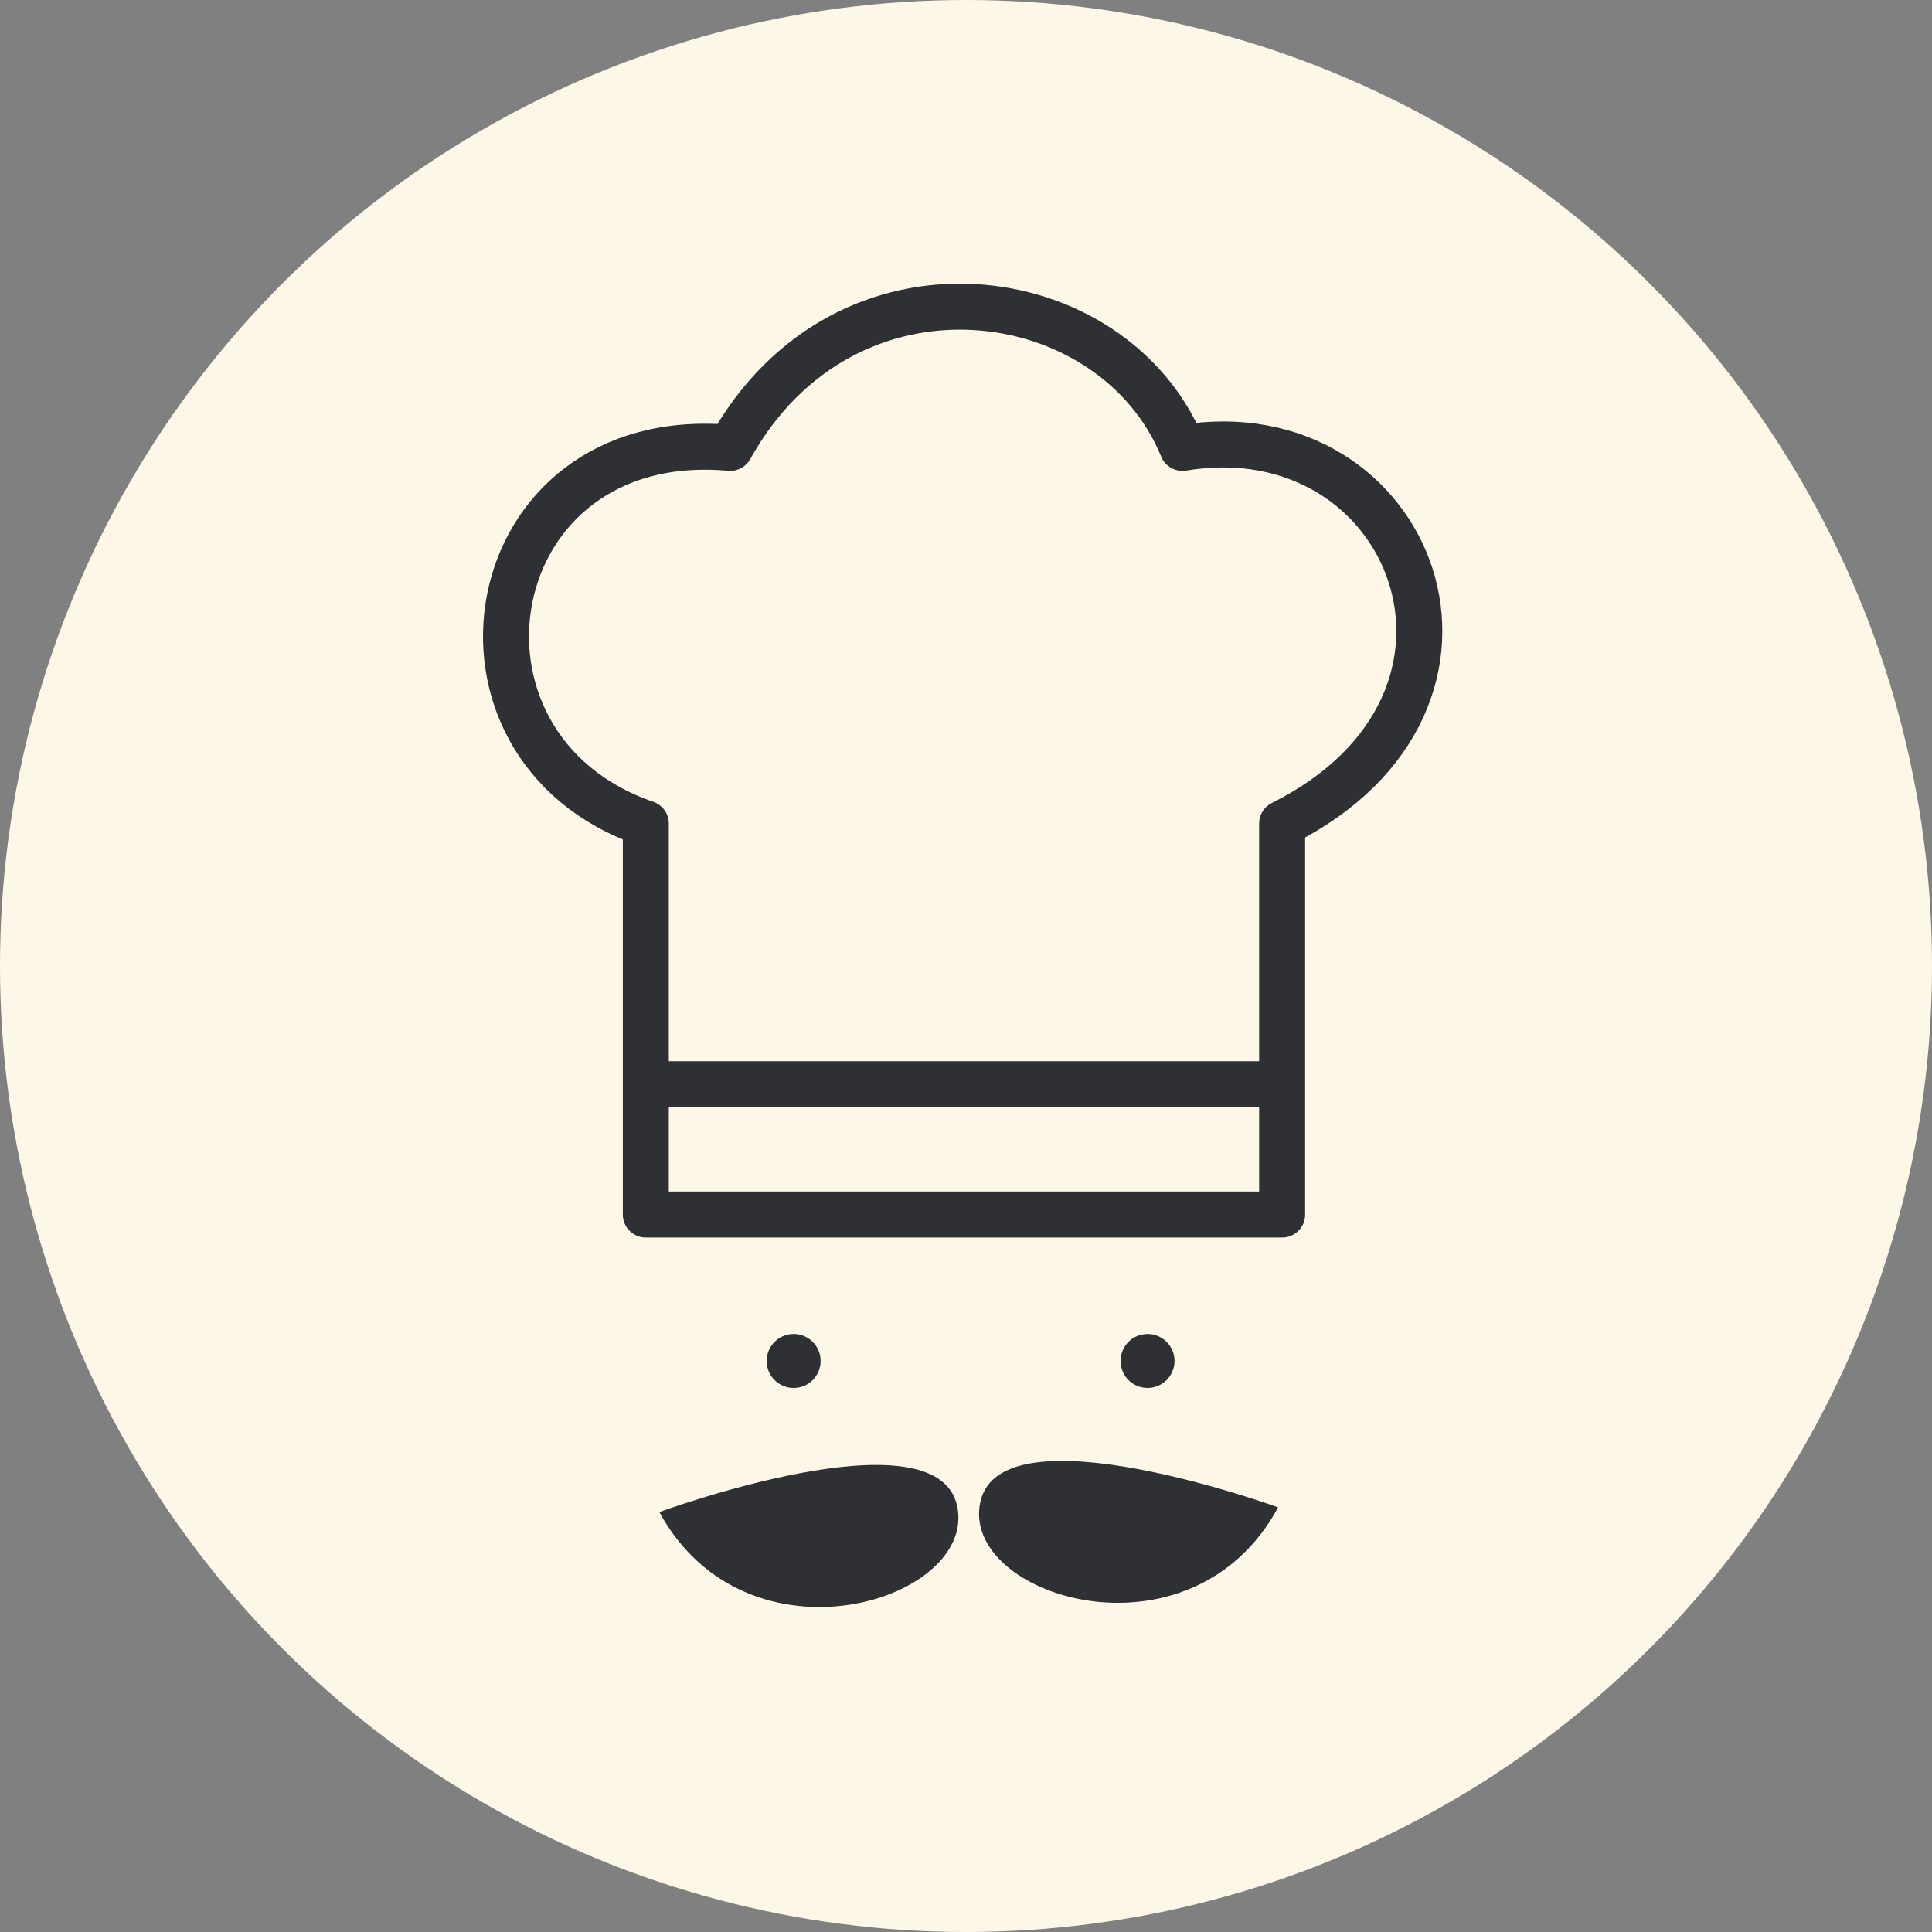 <svg width="126" height="126" viewBox="0 0 126 126" fill="none" xmlns="http://www.w3.org/2000/svg">
<rect x="0" y="0" width="126" height="126" fill="#808080" stroke="none"/>
<circle cx="63" cy="63" r="63" fill="#FDF7E7"/>
<circle cx="51.76" cy="88.76" r="1.76" fill="#2F3033"/>
<circle cx="74.84" cy="88.76" r="1.76" fill="#2F3033"/>
<path d="M42.118 70.711V79.211H83.618V70.711M42.118 70.711V53.711C27.618 48.711 31.118 27.711 47.618 29.211C55.118 15.711 72.618 18.211 77.118 29.211C92.118 26.711 99.618 45.711 83.618 53.711V70.711M42.118 70.711H83.618" stroke="#2F3033" stroke-width="3" stroke-linejoin="round"/>
<path d="M62.413 98.176C63.826 104.352 48.737 109.141 43 98.613C43 98.613 61 92 62.413 98.176Z" fill="#2F3033"/>
<path d="M63.941 97.93C62.547 104.11 77.651 108.852 83.355 98.307C83.355 98.307 65.334 91.75 63.941 97.93Z" fill="#2F3033"/>
</svg>
